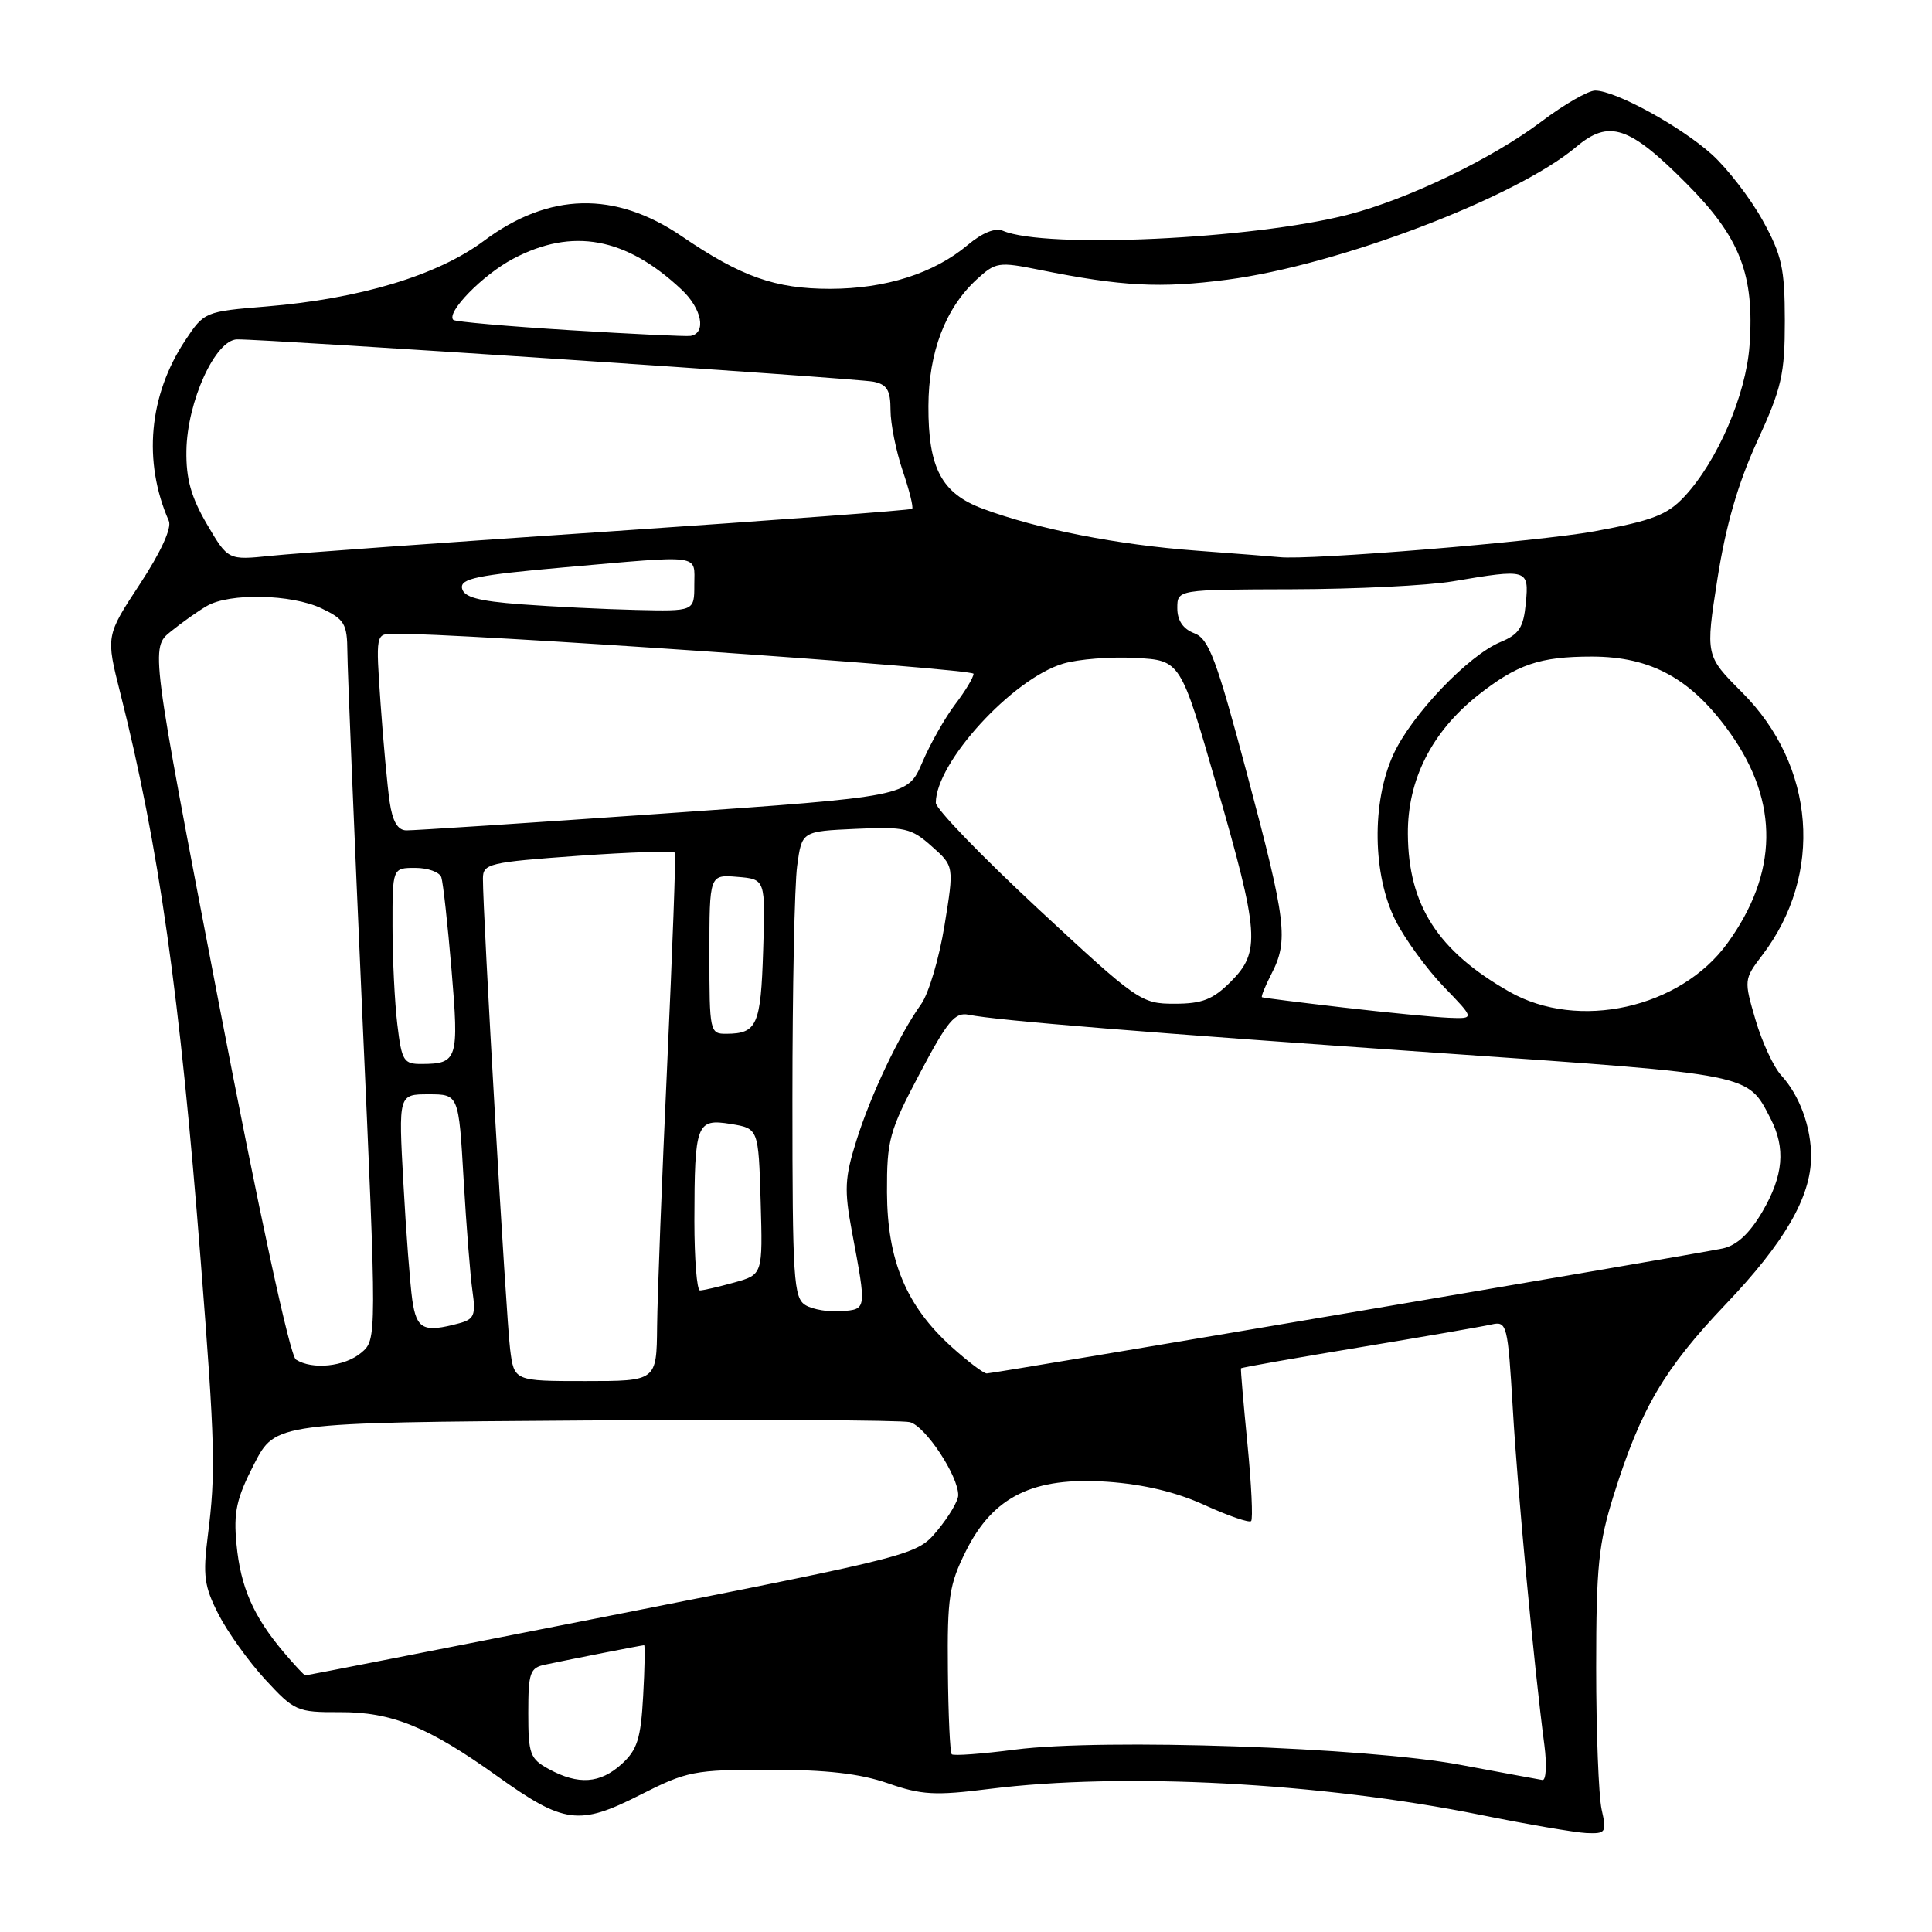<?xml version="1.0" encoding="UTF-8" standalone="no"?>
<!DOCTYPE svg PUBLIC "-//W3C//DTD SVG 1.1//EN" "http://www.w3.org/Graphics/SVG/1.1/DTD/svg11.dtd" >
<svg xmlns="http://www.w3.org/2000/svg" xmlns:xlink="http://www.w3.org/1999/xlink" version="1.1" viewBox="0 0 256 256">
 <g >
 <path fill="currentColor"
d=" M 212.22 239.75 C 211.83 237.96 211.50 229.53 211.50 221.00 C 211.50 207.53 211.81 204.52 213.85 198.03 C 217.42 186.65 220.52 181.38 228.64 172.85 C 236.45 164.66 239.94 158.64 239.98 153.32 C 240.01 149.38 238.46 145.14 236.03 142.50 C 235.02 141.40 233.48 138.09 232.62 135.15 C 231.07 129.87 231.08 129.76 233.50 126.58 C 241.67 115.88 240.56 101.46 230.82 91.73 C 225.98 86.88 225.98 86.88 227.57 76.69 C 228.69 69.59 230.28 64.08 232.83 58.50 C 236.09 51.41 236.50 49.59 236.50 42.50 C 236.49 35.53 236.11 33.82 233.56 29.20 C 231.94 26.28 228.92 22.36 226.85 20.48 C 222.72 16.75 214.05 12.00 211.37 12.00 C 210.44 12.00 207.25 13.84 204.28 16.08 C 197.72 21.03 186.57 26.40 178.60 28.45 C 165.97 31.70 138.51 32.98 132.89 30.58 C 131.87 30.15 130.16 30.84 128.23 32.46 C 123.76 36.22 117.36 38.26 110.00 38.27 C 102.72 38.27 98.22 36.68 90.33 31.30 C 81.49 25.28 72.73 25.48 64.11 31.92 C 57.98 36.49 47.69 39.59 35.29 40.61 C 27.15 41.28 27.06 41.31 24.54 45.11 C 19.71 52.41 18.92 61.16 22.37 69.02 C 22.78 69.96 21.32 73.15 18.53 77.40 C 14.02 84.26 14.02 84.26 15.95 91.88 C 21.03 112.01 23.85 131.89 26.59 167.00 C 28.51 191.49 28.60 195.15 27.53 203.55 C 26.87 208.76 27.06 210.21 28.95 213.90 C 30.16 216.27 32.95 220.16 35.15 222.55 C 39.01 226.73 39.37 226.89 45.00 226.87 C 51.88 226.83 56.74 228.80 65.87 235.34 C 74.73 241.68 76.73 241.94 84.79 237.85 C 91.04 234.68 91.96 234.50 101.95 234.50 C 109.52 234.50 113.95 235.01 117.64 236.29 C 122.10 237.85 123.89 237.95 131.12 237.04 C 148.83 234.82 175.01 236.21 196.17 240.48 C 202.40 241.74 208.73 242.82 210.22 242.89 C 212.79 242.99 212.91 242.82 212.22 239.75 Z  M 72.75 234.43 C 70.23 233.06 70.00 232.45 70.00 226.99 C 70.00 221.62 70.22 220.99 72.25 220.57 C 75.92 219.79 85.08 218.00 85.35 218.00 C 85.48 218.00 85.43 221.04 85.22 224.75 C 84.91 230.40 84.44 231.87 82.37 233.75 C 79.51 236.34 76.65 236.54 72.75 234.43 Z  M 193.50 233.85 C 181.11 231.52 146.13 230.33 134.52 231.83 C 130.12 232.40 126.34 232.68 126.11 232.45 C 125.88 232.21 125.65 227.18 125.60 221.26 C 125.51 211.67 125.77 209.96 128.00 205.50 C 131.62 198.26 136.92 195.67 146.74 196.34 C 151.55 196.68 155.88 197.71 159.64 199.44 C 162.76 200.86 165.52 201.81 165.78 201.55 C 166.04 201.29 165.82 196.67 165.29 191.29 C 164.76 185.90 164.37 181.41 164.44 181.31 C 164.50 181.20 171.52 179.96 180.03 178.55 C 188.54 177.14 196.46 175.77 197.63 175.50 C 199.68 175.04 199.79 175.46 200.46 186.76 C 201.11 197.86 203.27 220.84 204.64 231.25 C 204.98 233.86 204.86 235.94 204.38 235.86 C 203.90 235.78 199.00 234.88 193.50 233.85 Z  M 37.55 218.88 C 33.56 214.14 31.88 210.29 31.34 204.64 C 30.93 200.36 31.32 198.58 33.67 194.00 C 36.50 188.50 36.50 188.50 77.50 188.22 C 100.05 188.07 119.42 188.17 120.55 188.44 C 122.61 188.94 127.02 195.60 126.97 198.14 C 126.96 198.89 125.72 200.97 124.22 202.78 C 121.50 206.05 121.50 206.05 81.13 214.03 C 58.92 218.41 40.62 222.00 40.46 222.00 C 40.31 222.00 39.00 220.60 37.55 218.88 Z  M 67.59 178.75 C 67.07 174.69 63.96 120.78 63.99 116.40 C 64.00 114.44 64.77 114.25 76.60 113.40 C 83.52 112.91 89.30 112.72 89.43 113.00 C 89.57 113.28 89.10 125.88 88.41 141.00 C 87.71 156.12 87.11 171.76 87.07 175.75 C 87.00 183.00 87.00 183.00 77.56 183.00 C 68.12 183.00 68.12 183.00 67.59 178.75 Z  M 126.06 178.44 C 120.08 173.03 117.57 167.01 117.53 158.00 C 117.51 151.05 117.82 149.90 121.86 142.26 C 125.55 135.28 126.54 134.08 128.36 134.46 C 132.05 135.22 152.15 136.85 191.50 139.58 C 232.36 142.42 231.53 142.25 234.60 148.20 C 236.64 152.15 236.32 155.77 233.51 160.58 C 231.81 163.47 230.12 165.03 228.26 165.43 C 224.62 166.20 131.72 181.99 130.75 181.99 C 130.34 182.00 128.23 180.40 126.06 178.44 Z  M 39.21 180.15 C 38.43 179.65 34.38 160.91 28.93 132.58 C 19.94 85.83 19.94 85.83 22.64 83.67 C 24.12 82.47 26.27 80.95 27.42 80.29 C 30.40 78.55 38.62 78.72 42.60 80.61 C 45.65 82.06 46.00 82.65 46.03 86.36 C 46.04 88.64 46.93 110.08 47.99 134.00 C 49.94 177.50 49.94 177.50 47.86 179.25 C 45.67 181.09 41.39 181.54 39.21 180.15 Z  M 54.63 172.25 C 54.34 170.19 53.80 163.21 53.45 156.75 C 52.80 145.00 52.80 145.00 56.79 145.00 C 60.78 145.00 60.78 145.00 61.43 156.25 C 61.79 162.44 62.32 169.13 62.61 171.12 C 63.06 174.27 62.83 174.81 60.82 175.35 C 56.11 176.61 55.20 176.16 54.63 172.25 Z  M 106.75 172.95 C 105.15 171.99 105.00 169.58 105.00 145.59 C 105.00 131.12 105.28 117.23 105.63 114.72 C 106.25 110.15 106.25 110.15 113.38 109.83 C 119.89 109.53 120.75 109.72 123.46 112.14 C 126.43 114.77 126.43 114.77 125.15 122.64 C 124.45 126.96 123.06 131.65 122.06 133.05 C 119.13 137.15 115.38 145.06 113.47 151.16 C 111.93 156.06 111.85 157.66 112.88 163.16 C 114.84 173.62 114.86 173.47 111.50 173.74 C 109.85 173.88 107.71 173.52 106.75 172.95 Z  M 92.01 161.75 C 92.03 148.86 92.28 148.20 96.82 148.93 C 100.50 149.53 100.50 149.53 100.79 159.21 C 101.07 168.89 101.07 168.89 97.29 169.94 C 95.20 170.52 93.16 170.99 92.75 170.99 C 92.34 171.00 92.01 166.84 92.01 161.75 Z  M 52.65 135.75 C 52.30 132.86 52.01 127.01 52.01 122.75 C 52.00 115.00 52.00 115.00 55.03 115.00 C 56.70 115.00 58.25 115.56 58.48 116.25 C 58.71 116.94 59.32 122.45 59.83 128.50 C 60.83 140.36 60.64 140.96 55.89 140.98 C 53.48 141.00 53.23 140.59 52.65 135.75 Z  M 94.00 126.44 C 94.00 115.88 94.00 115.88 97.72 116.19 C 101.43 116.50 101.43 116.50 101.12 126.00 C 100.81 135.84 100.31 136.96 96.25 136.98 C 94.06 137.00 94.00 136.73 94.00 126.44 Z  M 178.00 133.50 C 172.22 132.83 167.38 132.22 167.22 132.14 C 167.07 132.06 167.64 130.67 168.47 129.05 C 170.76 124.63 170.45 122.10 165.26 102.63 C 161.18 87.30 160.18 84.64 158.25 83.91 C 156.76 83.34 156.00 82.22 156.00 80.58 C 156.00 78.12 156.00 78.12 171.25 78.08 C 179.64 78.06 189.20 77.59 192.50 77.03 C 202.42 75.35 202.61 75.40 202.18 79.92 C 201.87 83.16 201.29 84.05 198.83 85.07 C 194.54 86.85 187.01 94.75 184.62 99.99 C 181.73 106.31 181.87 115.96 184.93 122.00 C 186.18 124.47 189.06 128.41 191.31 130.75 C 195.42 135.00 195.42 135.00 191.96 134.86 C 190.06 134.78 183.78 134.17 178.00 133.50 Z  M 200.00 131.41 C 190.51 126.01 186.61 119.95 186.55 110.50 C 186.50 103.33 189.71 96.98 195.84 92.12 C 201.02 88.03 204.03 87.00 210.91 87.00 C 218.84 87.00 224.19 89.97 229.32 97.23 C 235.76 106.34 235.62 115.71 228.89 124.99 C 222.65 133.60 209.13 136.61 200.00 131.41 Z  M 137.55 120.42 C 130.10 113.49 124.00 107.18 124.00 106.38 C 124.00 101.02 134.17 89.92 140.89 87.93 C 142.88 87.34 147.18 87.00 150.46 87.18 C 156.42 87.50 156.42 87.50 161.18 104.00 C 166.87 123.71 167.05 126.11 163.08 130.08 C 160.71 132.45 159.30 133.00 155.62 133.00 C 151.21 133.00 150.75 132.68 137.55 120.42 Z  M 51.63 106.25 C 51.33 104.19 50.79 98.34 50.43 93.25 C 49.79 84.02 49.79 84.00 52.14 83.97 C 60.49 83.85 129.00 88.59 129.00 89.28 C 129.00 89.75 127.91 91.57 126.57 93.32 C 125.24 95.07 123.27 98.53 122.21 101.02 C 120.27 105.54 120.27 105.54 87.88 107.80 C 70.07 109.05 54.75 110.05 53.84 110.03 C 52.69 110.01 52.01 108.84 51.63 106.25 Z  M 69.01 80.07 C 63.34 79.64 61.45 79.12 61.22 77.95 C 60.98 76.66 63.21 76.20 74.72 75.18 C 93.27 73.55 92.00 73.37 92.00 77.50 C 92.00 81.00 92.00 81.00 84.25 80.82 C 79.99 80.72 73.13 80.38 69.01 80.07 Z  M 27.42 69.46 C 25.32 65.87 24.64 63.44 24.70 59.72 C 24.80 53.21 28.53 45.01 31.42 44.97 C 35.35 44.93 113.50 50.12 115.75 50.58 C 117.54 50.94 118.00 51.72 118.00 54.34 C 118.00 56.16 118.73 59.77 119.61 62.38 C 120.50 64.98 121.06 67.25 120.86 67.42 C 120.66 67.60 102.72 68.93 81.00 70.40 C 59.27 71.86 38.96 73.32 35.86 73.65 C 30.22 74.23 30.22 74.23 27.42 69.46 Z  M 158.50 72.96 C 148.08 72.19 137.52 70.12 130.23 67.41 C 124.76 65.37 122.99 62.03 123.02 53.80 C 123.05 46.68 125.26 40.86 129.39 37.05 C 131.93 34.72 132.30 34.66 137.77 35.76 C 148.62 37.95 153.76 38.22 162.62 37.06 C 177.36 35.13 200.88 26.18 208.86 19.46 C 213.21 15.80 215.87 16.68 223.46 24.31 C 230.58 31.45 232.50 36.40 231.82 45.81 C 231.35 52.34 227.56 61.12 223.19 65.80 C 220.92 68.23 218.97 68.98 211.27 70.40 C 203.78 71.77 173.34 74.27 169.50 73.82 C 168.95 73.76 164.00 73.37 158.50 72.96 Z  M 75.50 43.75 C 67.25 43.24 60.31 42.63 60.07 42.39 C 59.08 41.42 63.96 36.42 67.99 34.29 C 75.84 30.13 82.94 31.44 90.32 38.38 C 93.01 40.91 93.63 44.14 91.50 44.51 C 90.95 44.60 83.75 44.26 75.50 43.75 Z "/>
</g>
</svg>